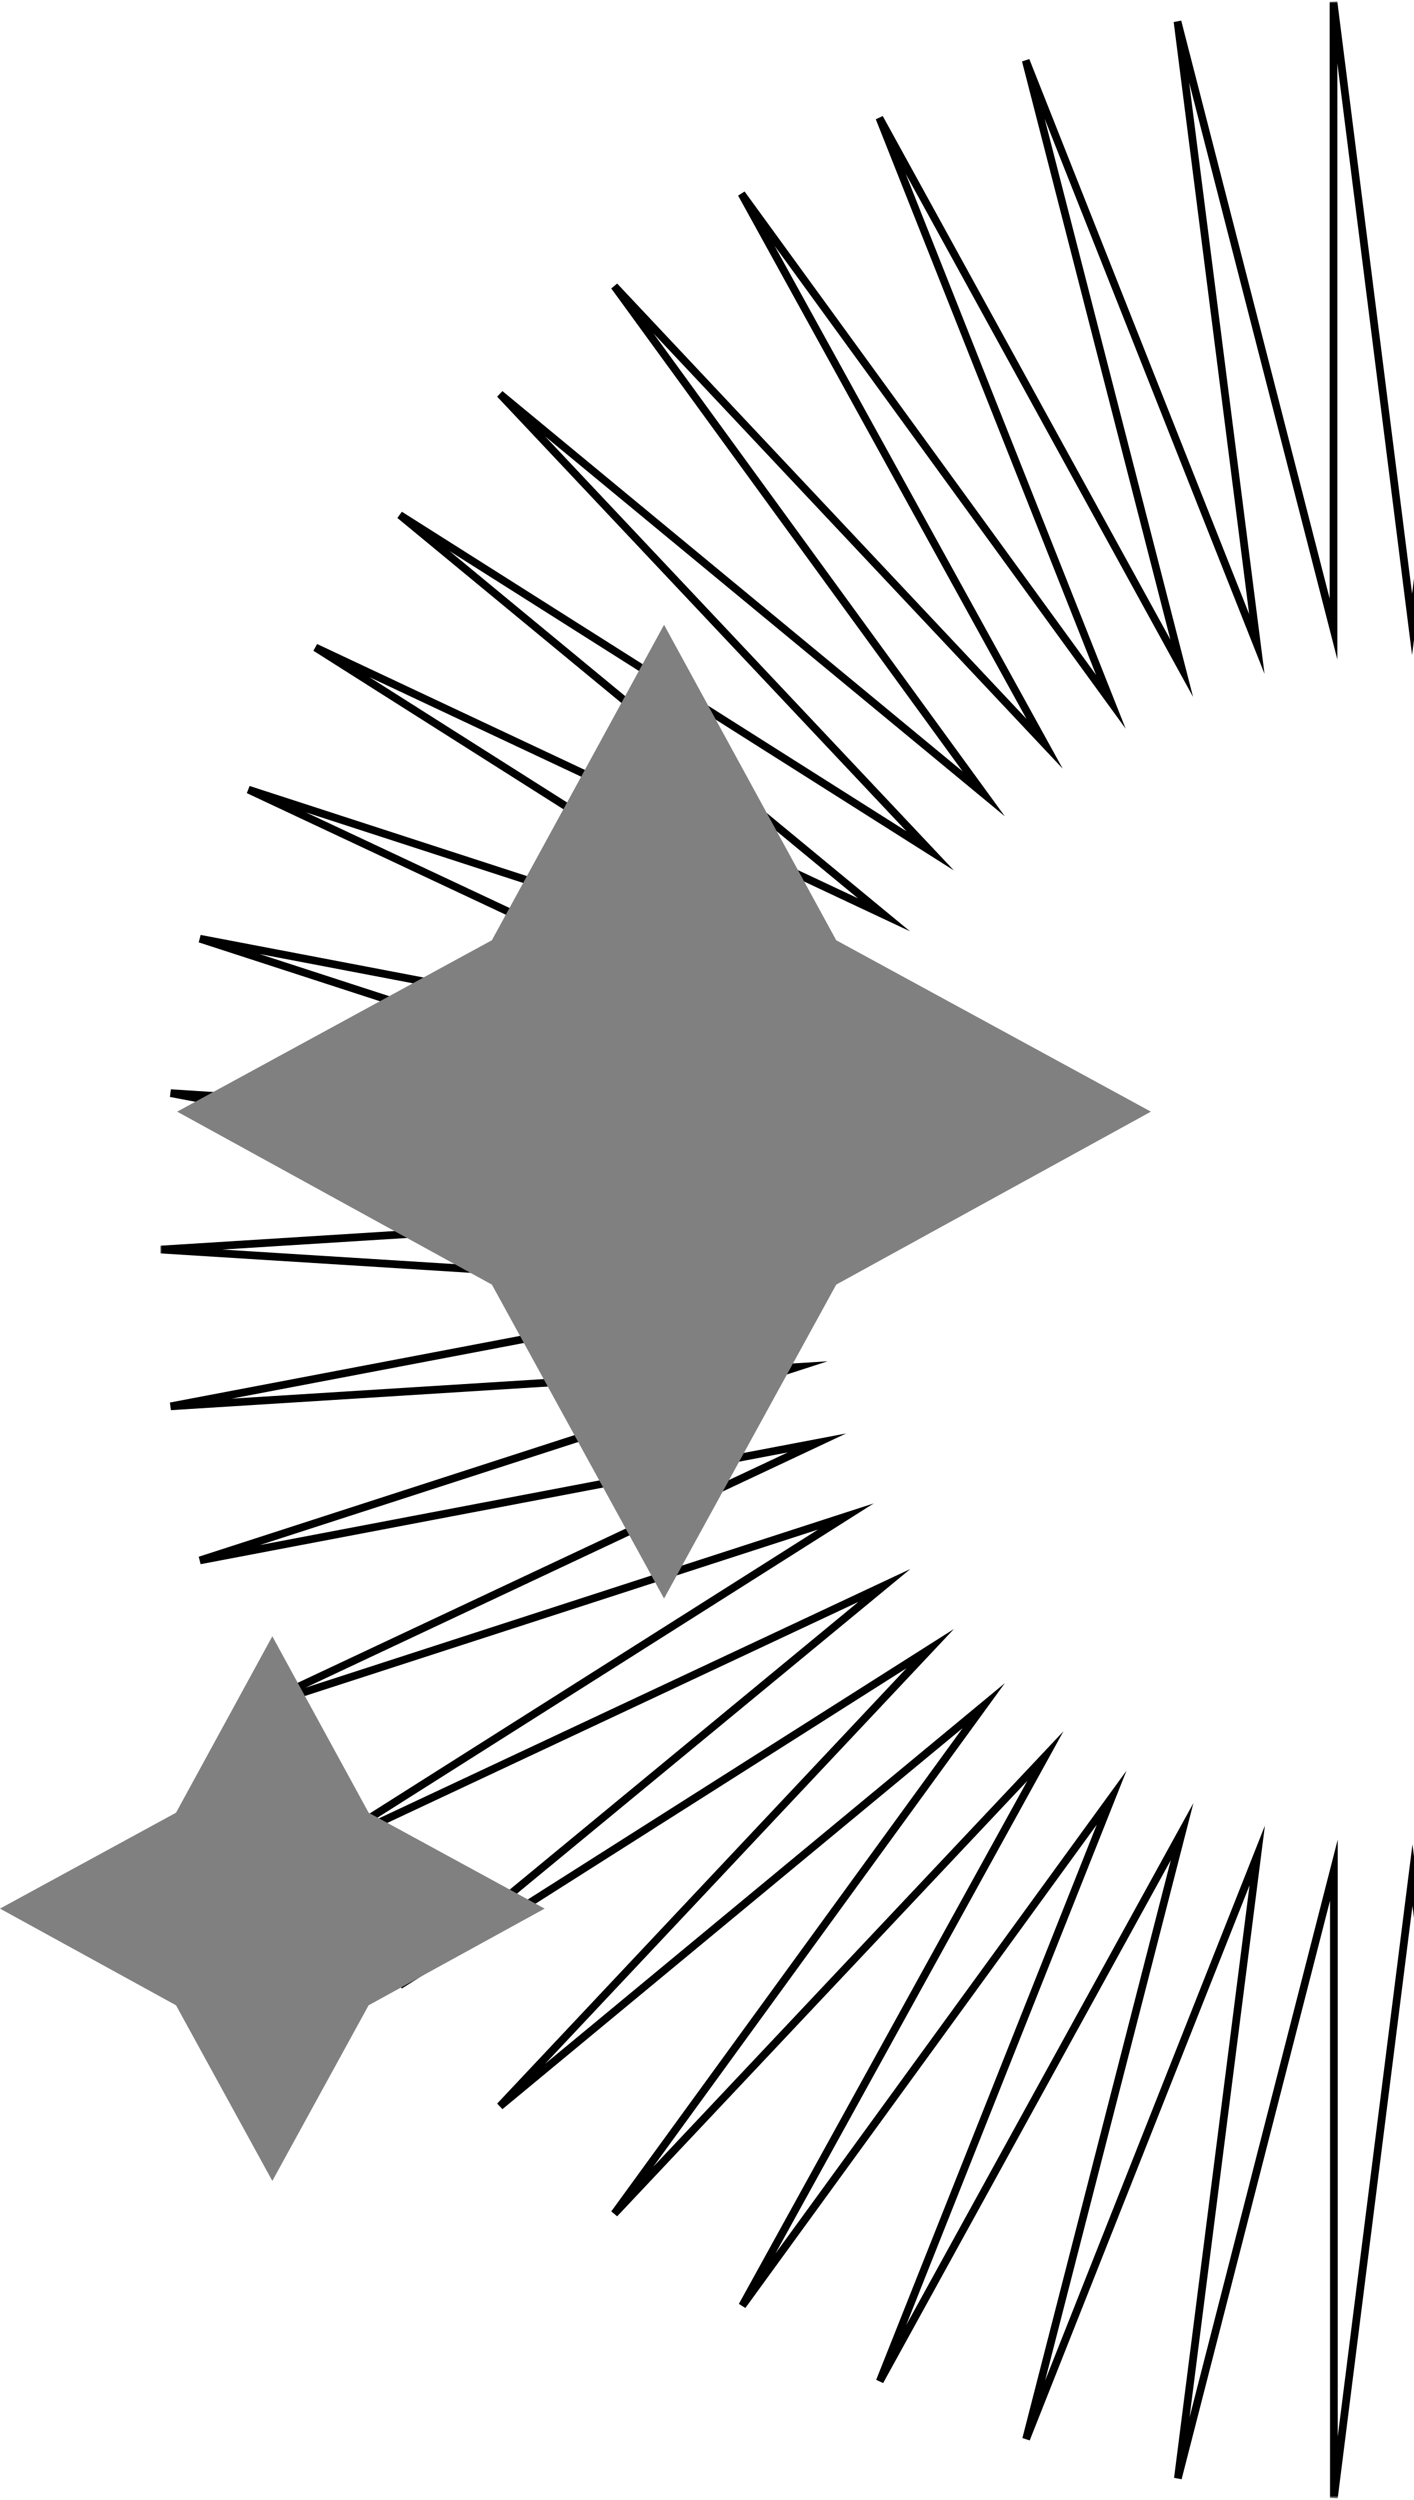 <?xml version="1.0" encoding="utf-8"?>
<!-- Generator: Adobe Illustrator 25.4.1, SVG Export Plug-In . SVG Version: 6.00 Build 0)  -->
<svg version="1.1" id="Layer_1" xmlns="http://www.w3.org/2000/svg" xmlns:xlink="http://www.w3.org/1999/xlink" x="0px" y="0px"
	 viewBox="0 0 367.1 649" style="enable-background:new 0 0 367.1 649;" xml:space="preserve">
<style type="text/css">
	.st0{fill:#FFFFFF;filter:url(#Adobe_OpacityMaskFilter);}
	
		.st1{mask:url(#path-1-outside-1_341_618_00000155105583336680456640000004050069933611986061_);fill:none;stroke:#000000;stroke-width:2;stroke-miterlimit:10;}
	.st2{fill:#808080;} 
	.st3{fill:#808080;} 
</style>
<defs>
	<filter id="Adobe_OpacityMaskFilter" filterUnits="userSpaceOnUse" x="41.6" y="0.4" width="650" height="648.3">
		<feColorMatrix  type="matrix" values="1 0 0 0 0  0 1 0 0 0  0 0 1 0 0  0 0 0 1 0"/>
	</filter>
</defs>
<mask maskUnits="userSpaceOnUse" x="41.6" y="0.4" width="650" height="648.3" id="path-1-outside-1_341_618_00000155105583336680456640000004050069933611986061_">
	<rect x="40.7" y="-0.5" class="st0" width="651" height="650"/>
	<path d="M366.6,162.1L387.1,0.5l-0.2,162.8L427.4,5.6L407,167.2l60-151.5l-40.5,157.9L505,30.6l-60.2,151.5l95.9-131.9l-78.7,142.9
		L573.6,74.3l-95.8,131.7l125.6-103.8L491.8,220.9l137.7-87.2L503.7,237.5l147.6-69.4l-137.7,87.2L668.7,205l-147.6,69.4l160.2-30.6
		l-155.1,50.4L689,283.8l-160.2,30.5l162.8,10.2l-162.8,10.2L689,365.1l-162.8-10.2l155.1,50.2l-160.2-30.5L668.7,444l-155.1-50.4
		l137.7,87.2l-147.6-69.4l125.8,103.8l-137.7-87.4l111.7,118.8l-125.6-104l95.8,131.9L462.1,455.8l78.7,142.7l-95.9-131.9L505,618.2
		l-78.5-142.7L467,633.2l-60-151.5l20.4,161.7l-40.5-157.9l0.2,163l-20.4-161.7l-20.4,161.7v-163l-40.5,157.9l20.6-161.7l-60,151.5
		l40.5-157.7l-78.5,142.7l60.2-151.5l-95.9,131.9l78.7-142.7L159.5,574.7l95.9-131.9l-125.6,104l111.7-118.8l-137.7,87.4
		l125.8-103.8L81.9,480.9l137.7-87.2L64.5,444l147.6-69.4L51.9,405.1L207,354.9L44.3,365.1l160.2-30.5L41.7,324.4l162.8-10.2
		L44.3,283.8L207,294.1L51.9,243.7l160.2,30.6L64.5,205l155.1,50.4L81.9,168.1l147.6,69.4L103.8,133.7l137.7,87.2L129.8,102.3
		l125.6,103.8L159.5,74.3l111.7,118.8L192.5,50.3l95.9,131.9L228.3,30.6l78.5,142.9L266.3,15.7l60,151.5L305.7,5.6l40.5,157.7V0.5
		L366.6,162.1z"/>
</mask>
<path class="st1" d="M366.6,162.1L387.1,0.5l-0.2,162.8L427.4,5.6L407,167.2l60-151.5l-40.5,157.9L505,30.6l-60.2,151.5l95.9-131.9
	l-78.7,142.9L573.6,74.3l-95.8,131.7l125.6-103.8L491.8,220.9l137.7-87.2L503.7,237.5l147.6-69.4l-137.7,87.2L668.7,205l-147.6,69.4
	l160.2-30.6l-155.1,50.4L689,283.8l-160.2,30.5l162.8,10.2l-162.8,10.2L689,365.1l-162.8-10.2l155.1,50.2l-160.2-30.5L668.7,444
	l-155.1-50.4l137.7,87.2l-147.6-69.4l125.8,103.8l-137.7-87.4l111.7,118.8l-125.6-104l95.8,131.9L462.1,455.8l78.7,142.7
	l-95.9-131.9L505,618.2l-78.5-142.7L467,633.2l-60-151.5l20.4,161.7l-40.5-157.9l0.2,163l-20.4-161.7l-20.4,161.7v-163l-40.5,157.9
	l20.6-161.7l-60,151.5l40.5-157.7l-78.5,142.7l60.2-151.5l-95.9,131.9l78.7-142.7L159.5,574.7l95.9-131.9l-125.6,104l111.7-118.8
	l-137.7,87.4l125.8-103.8L81.9,480.9l137.7-87.2L64.5,444l147.6-69.4L51.9,405.1L207,354.9L44.3,365.1l160.2-30.5L41.7,324.4
	l162.8-10.2L44.3,283.8L207,294.1L51.9,243.7l160.2,30.6L64.5,205l155.1,50.4L81.9,168.1l147.6,69.4L103.8,133.7l137.7,87.2
	L129.8,102.3l125.6,103.8L159.5,74.3l111.7,118.8L192.5,50.3l95.9,131.9L228.3,30.6l78.5,142.9L266.3,15.7l60,151.5L305.7,5.6
	l40.5,157.7V0.5L366.6,162.1z"/>
<path class="st2" d="M95.7,470.6l45.7,24.9l-45.7,25.1l-25,45.6l-25-45.6L0,495.5l45.7-24.9l25-45.8L95.7,470.6z"/>
<path class="st3" d="M217.1,244.1l81.7,44.5l-81.7,44.9l-44.7,81.5l-44.7-81.5l-81.7-44.9l81.7-44.5l44.7-81.9L217.1,244.1z"/>
</svg>
